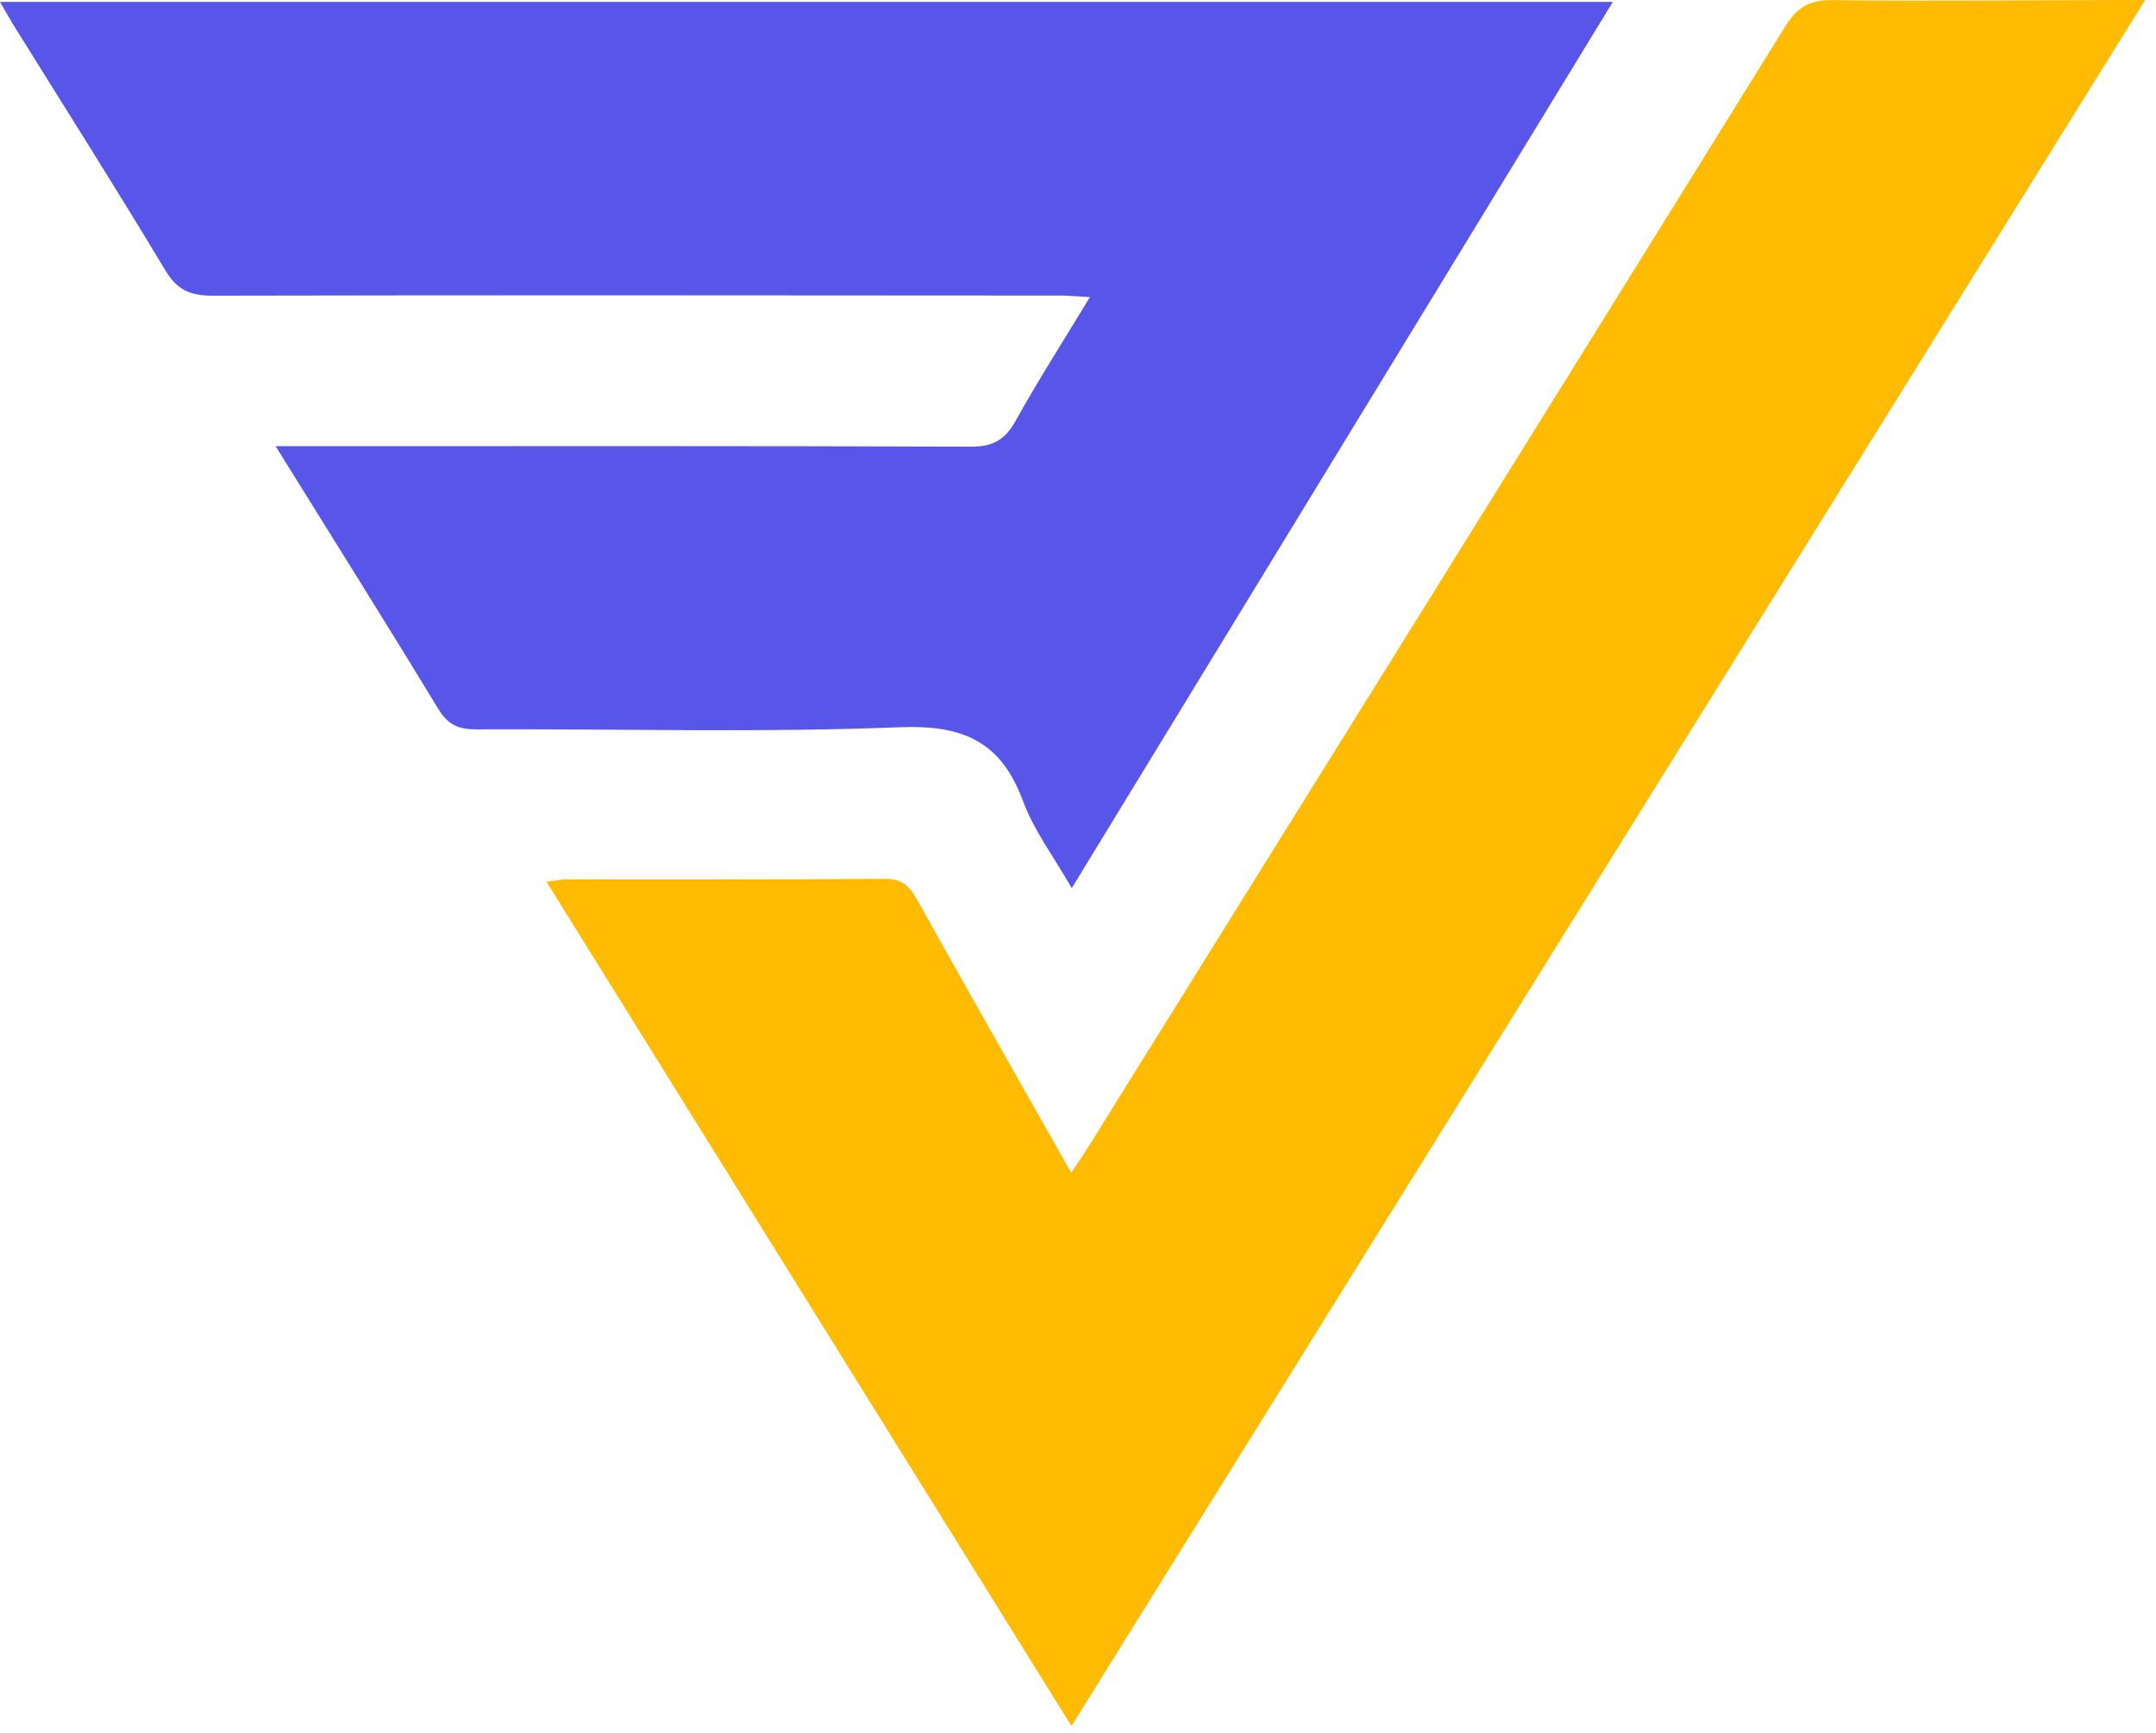 <?xml version="1.0" encoding="utf-8"?>
<!-- Generator: Adobe Illustrator 25.4.0, SVG Export Plug-In . SVG Version: 6.00 Build 0)  -->
<svg version="1.1" id="Layer_1" xmlns="http://www.w3.org/2000/svg" xmlns:xlink="http://www.w3.org/1999/xlink" x="0px" y="0px"
	 viewBox="0 0 199 160" style="enable-background:new 0 0 199 160;" xml:space="preserve">
<style type="text/css">
	.st0{fill:#5856E9;}
	.st1{fill:#FFBA02;}
</style>
<g>
	<path class="st0" d="M148.867,0.174c-16.663,27.299-33.171,54.345-49.943,81.822c-1.643-2.875-3.49-5.304-4.5-8.041
		c-2.028-5.498-5.54-7.044-11.358-6.814c-13.03,0.516-26.094,0.137-39.144,0.193c-1.598,0.007-2.574-0.419-3.444-1.85
		c-4.831-7.949-9.78-15.825-15.04-24.292c1.358,0,2.318,0,3.277,0c20.292-0.001,40.583-0.033,60.875,0.047
		c2.02,0.008,3.156-0.603,4.133-2.356c2.11-3.79,4.453-7.451,6.873-11.45c-1.139-0.064-1.904-0.144-2.668-0.145
		c-26.1-0.016-52.201-0.047-78.301,0.01c-2.048,0.004-3.272-0.508-4.378-2.355C10.713,17.37,5.974,9.921,1.316,2.423
		C0.906,1.764,0.531,1.084,0,0.174C49.618,0.174,98.982,0.174,148.867,0.174z"/>
	<path class="st1" d="M198,0.001c-33.165,53.329-66.041,106.193-99.101,159.351c-16.248-26.135-32.272-51.91-48.458-77.944
		c0.823-0.102,1.33-0.218,1.837-0.219c9.791-0.011,19.582,0.029,29.373-0.048c1.52-0.012,2.245,0.582,2.934,1.815
		c4.653,8.33,9.373,16.623,14.289,25.312c0.566-0.846,0.994-1.446,1.383-2.071c21.527-34.579,43.065-69.151,64.531-103.768
		c1.104-1.781,2.249-2.443,4.345-2.418c8.675,0.106,17.352,0.011,26.029-0.01C195.936-0.001,196.711,0.001,198,0.001z"/>
</g>
</svg>
